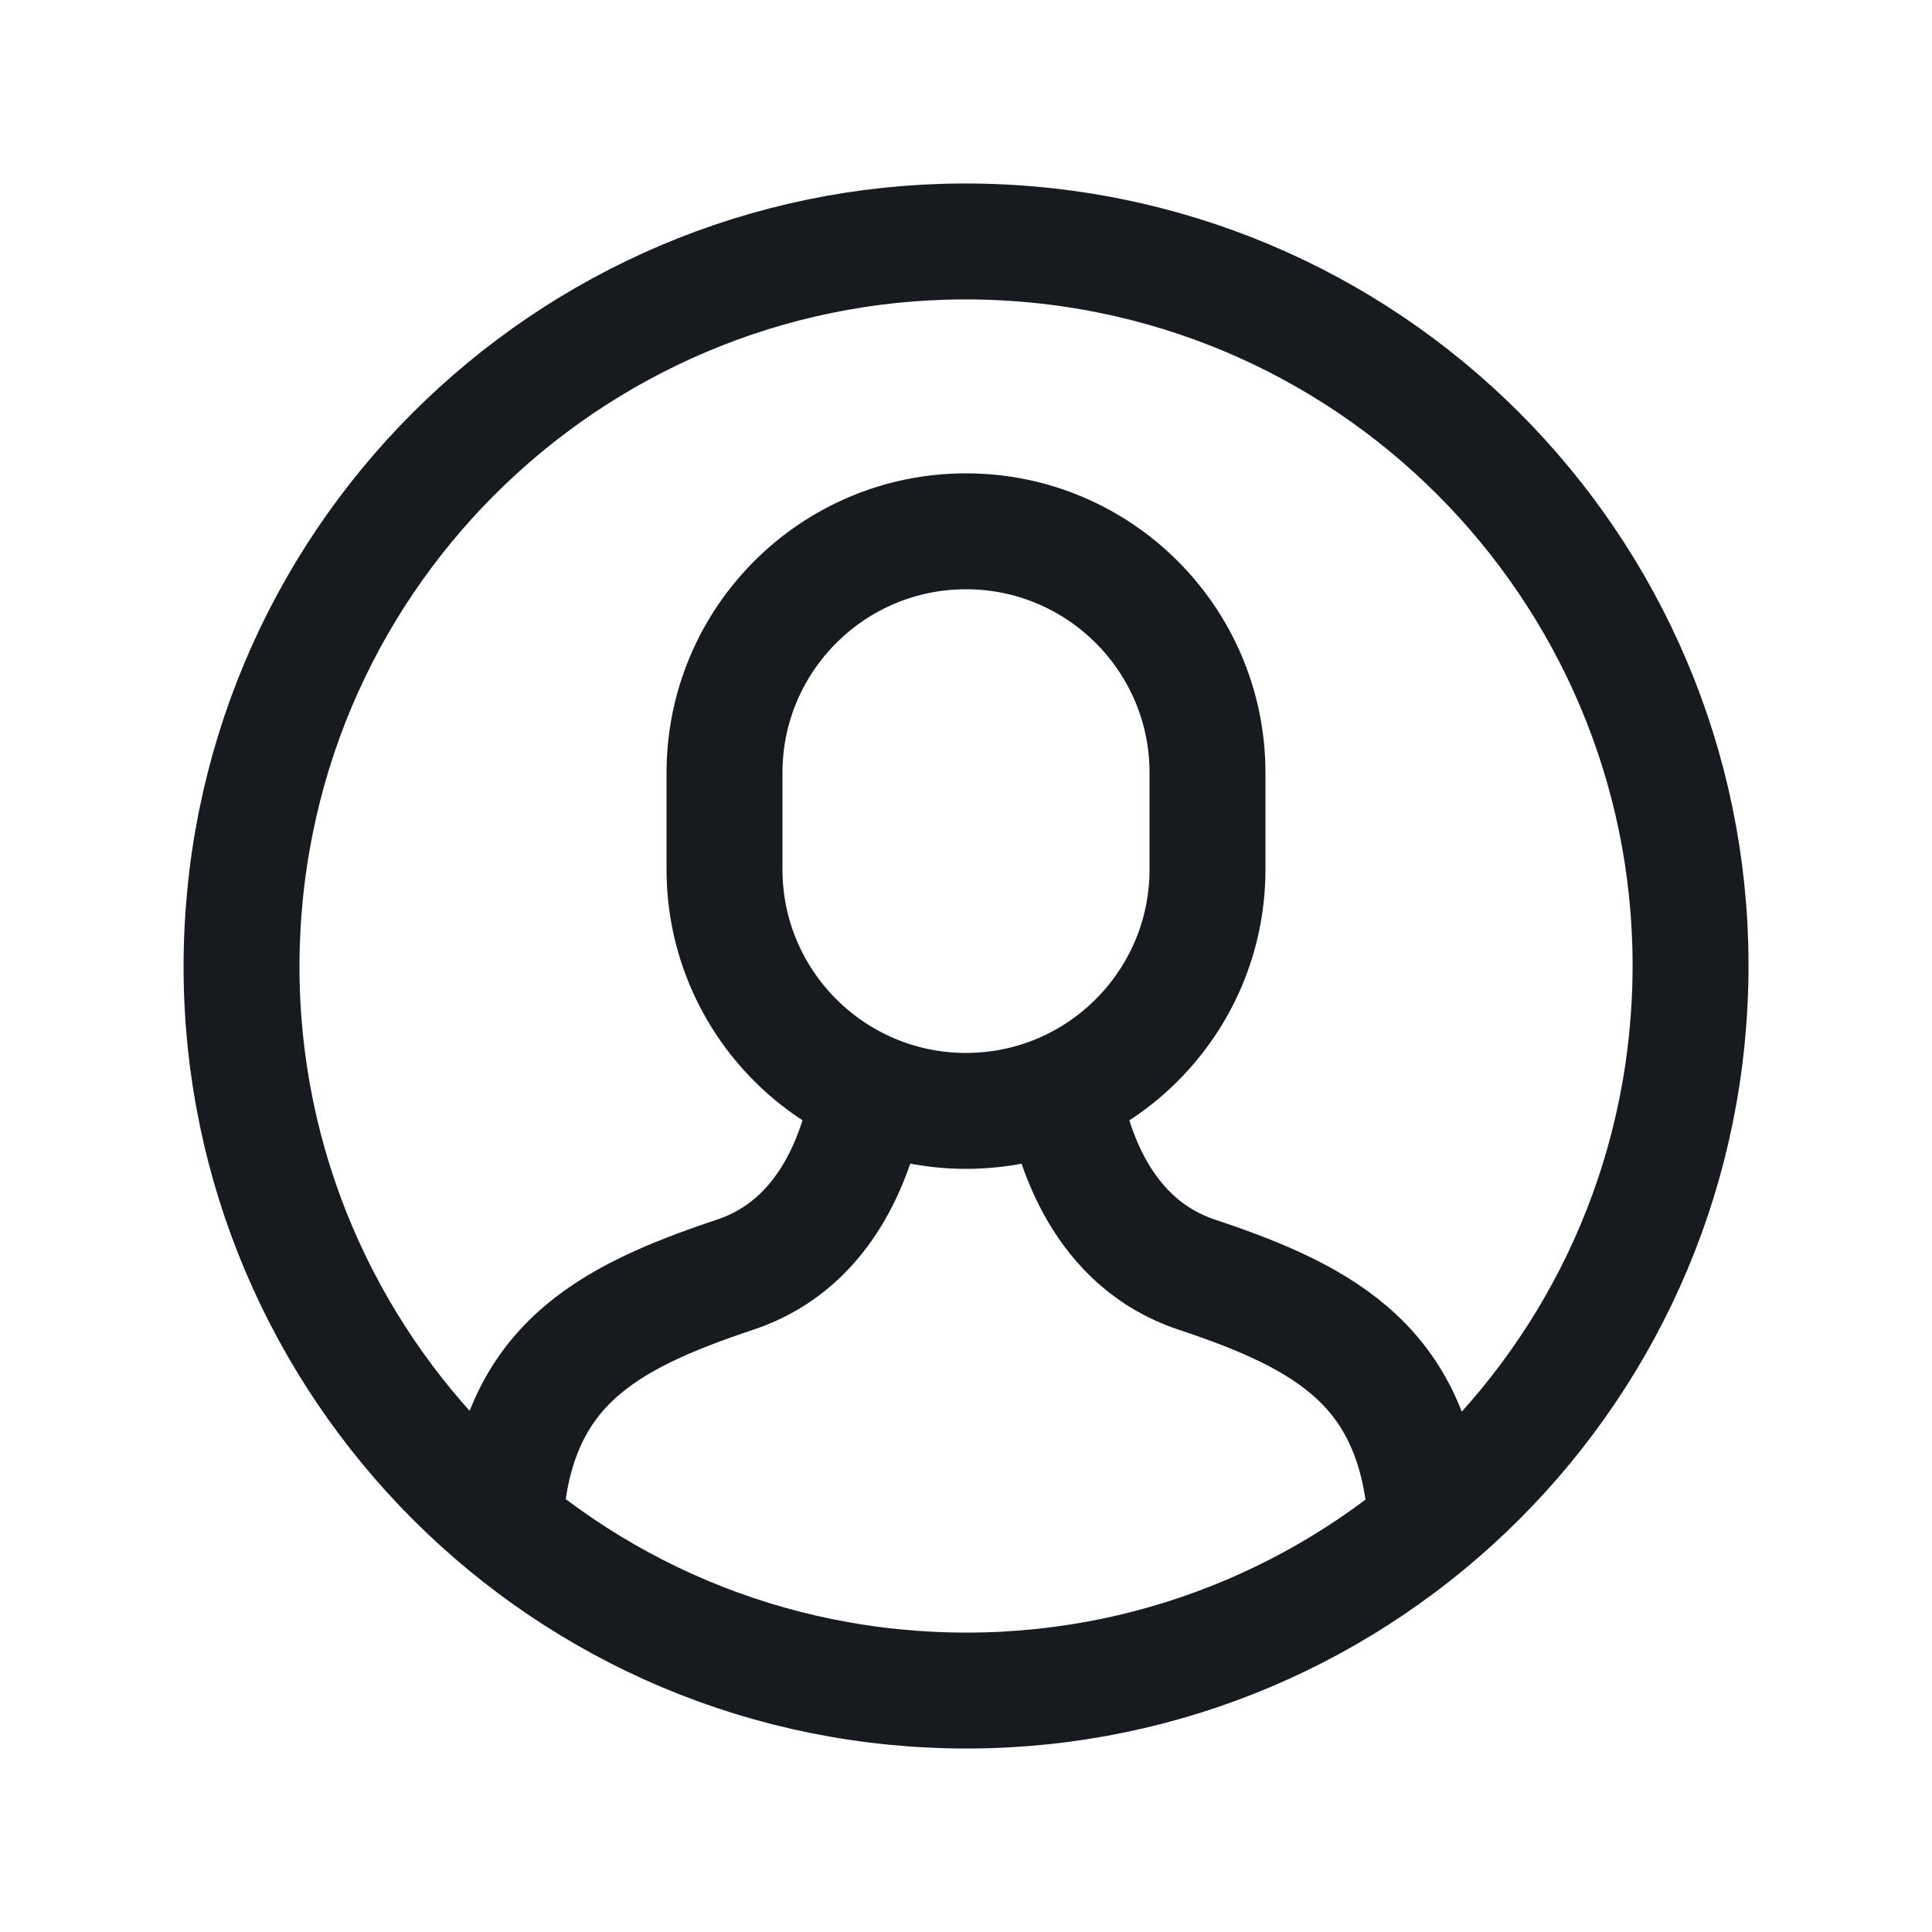<svg width="20" height="20" viewBox="0 0 20 20" fill="none" xmlns="http://www.w3.org/2000/svg">
<path d="M14.765 15.791C14.672 14.163 13.744 13.646 12.386 13.194C11.415 12.87 11.102 11.889 11.002 11.291" stroke="#171A1F" stroke-width="1.2" stroke-miterlimit="10"/>
<path d="M8.996 11.29C8.896 11.889 8.584 12.87 7.614 13.194C6.256 13.647 5.319 14.157 5.227 15.786" stroke="#171A1F" stroke-width="1.2" stroke-miterlimit="10"/>
<path d="M10 11.5C8.62 11.5 7.5 10.38 7.5 9V8C7.5 6.62 8.62 5.5 10 5.5C11.38 5.5 12.5 6.62 12.5 8V9C12.5 10.38 11.38 11.5 10 11.5Z" stroke="#171A1F" stroke-width="1.2" stroke-miterlimit="10" stroke-linecap="square"/>
<path d="M17.492 10.356C17.689 6.218 14.494 2.705 10.356 2.508C6.218 2.312 2.705 5.507 2.509 9.645C2.312 13.782 5.507 17.296 9.645 17.492C13.783 17.688 17.296 14.493 17.492 10.356Z" stroke="#171A1F" stroke-width="1.2" stroke-miterlimit="10" stroke-linecap="square"/>
</svg>

